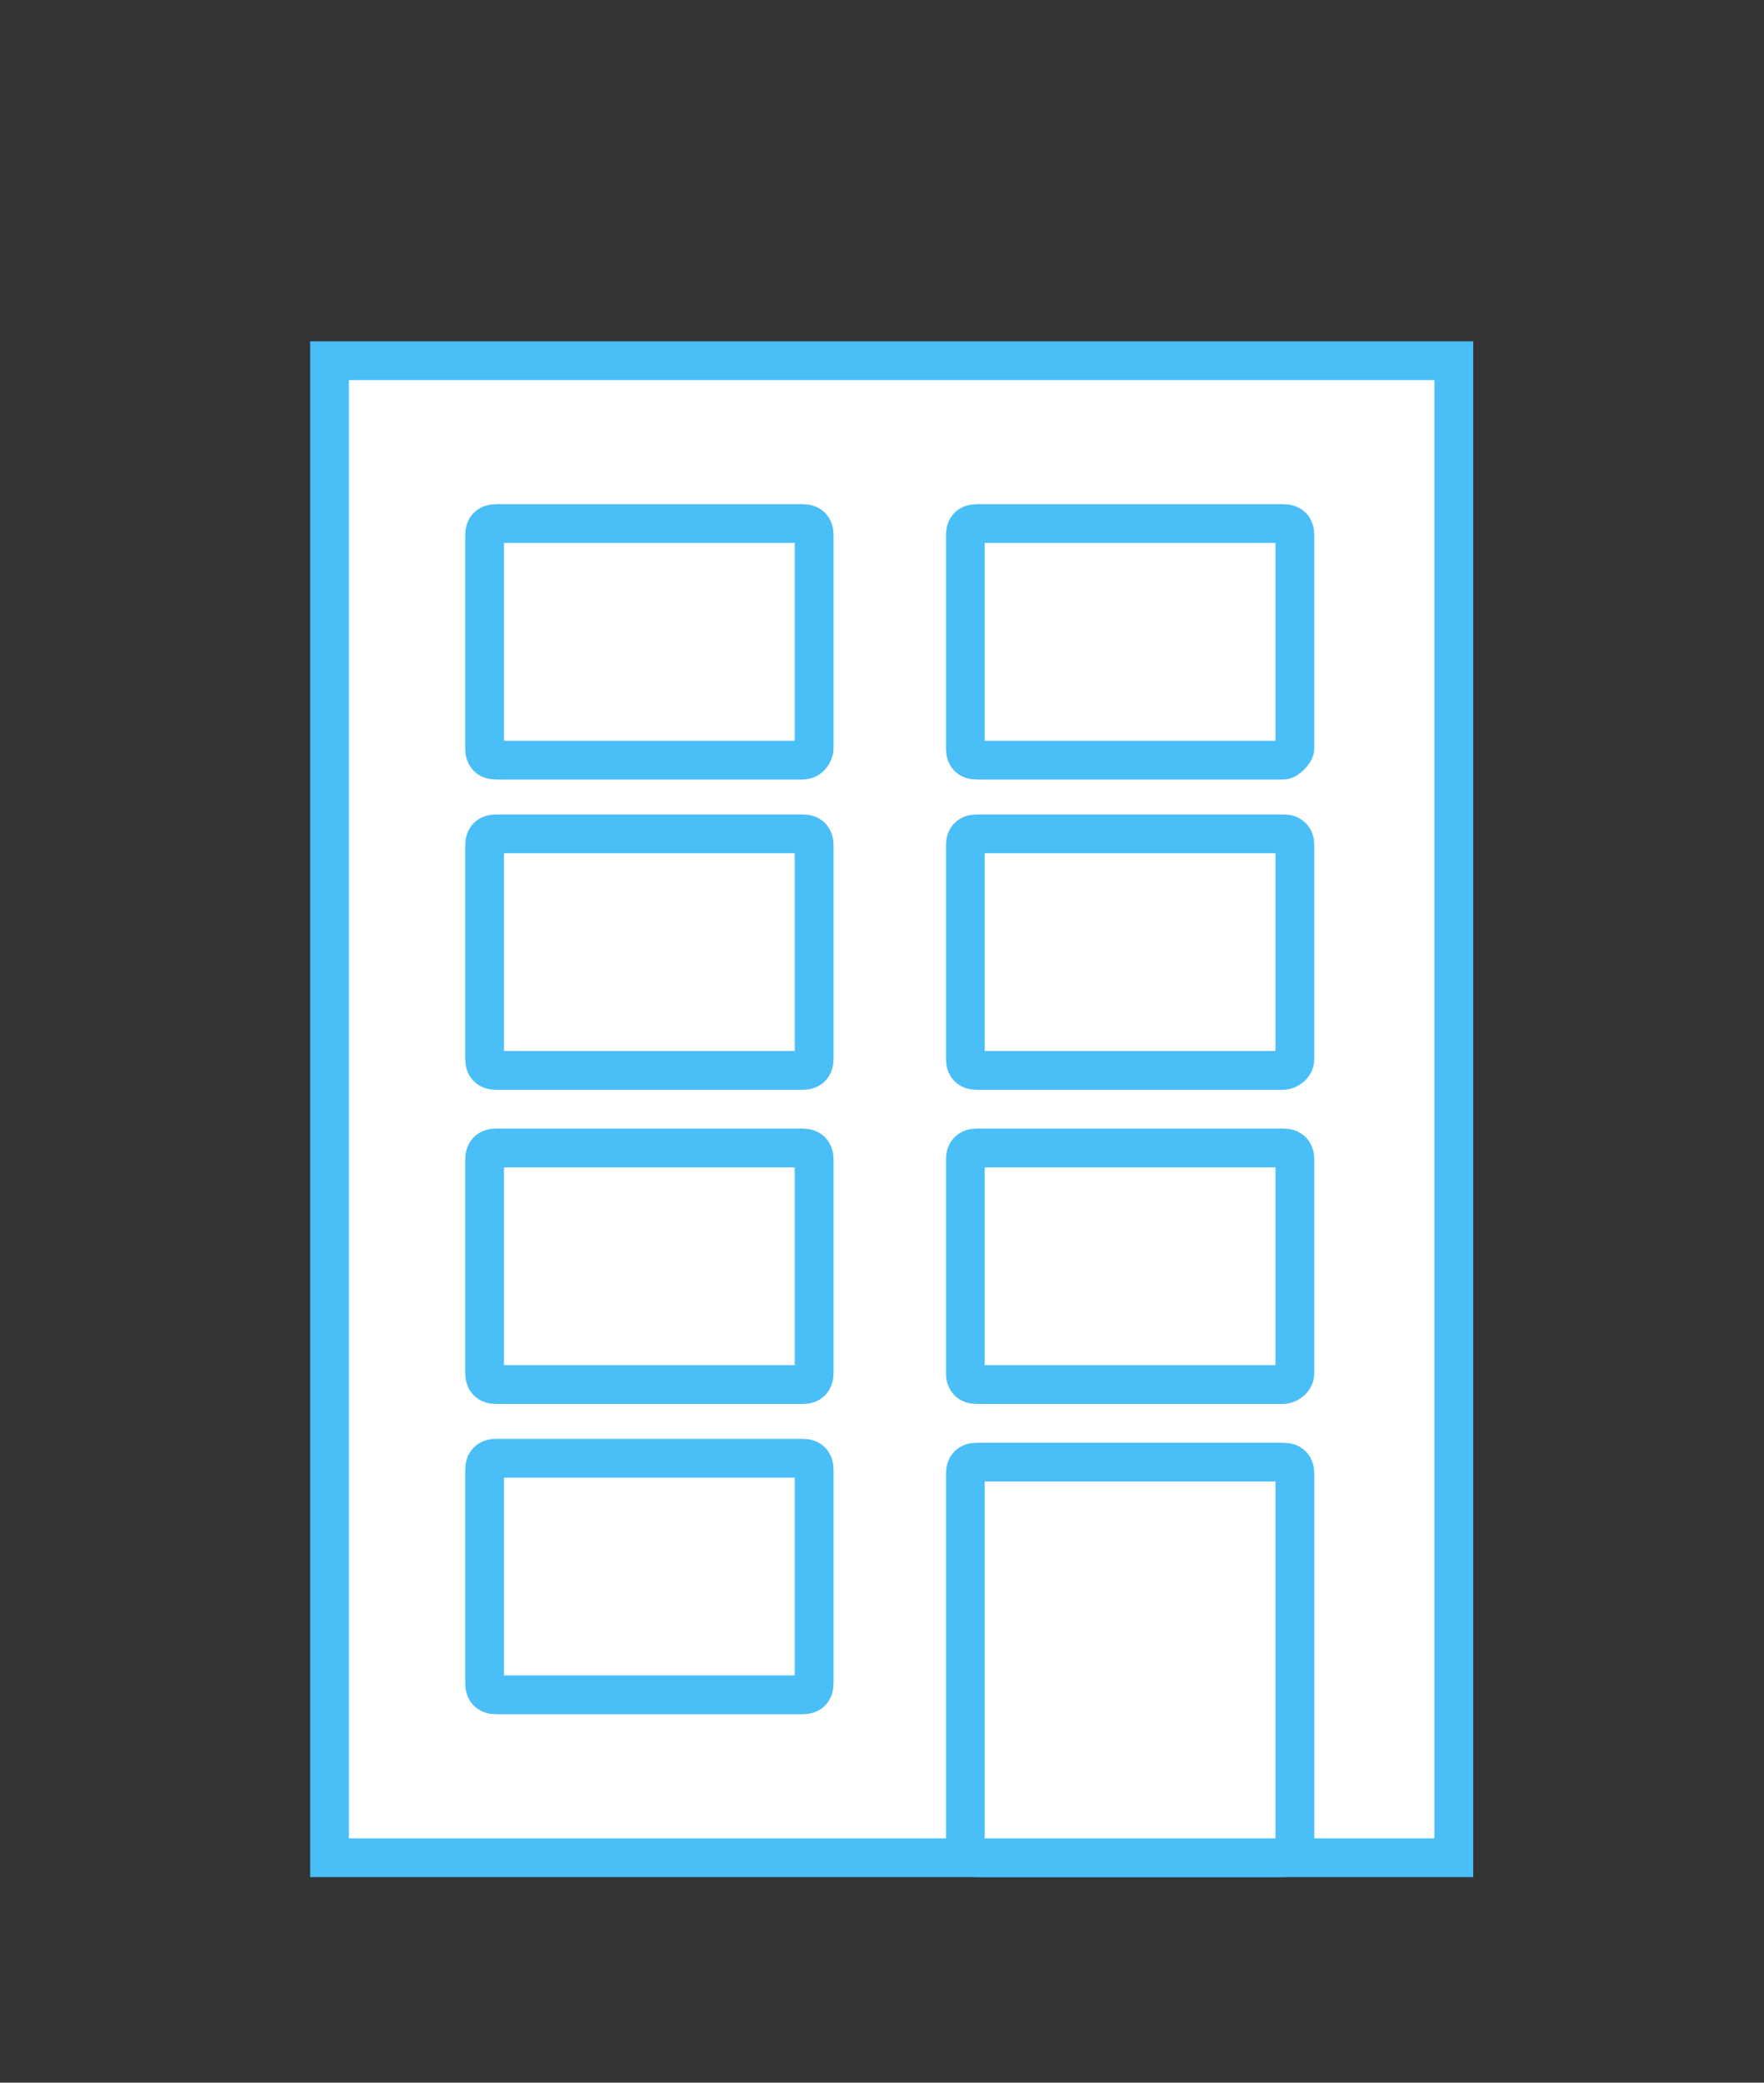 <?xml version="1.0" encoding="utf-8"?>
<!-- Generator: Adobe Illustrator 22.1.0, SVG Export Plug-In . SVG Version: 6.00 Build 0)  -->
<svg version="1.1" id="Слой_1" xmlns="http://www.w3.org/2000/svg" xmlns:xlink="http://www.w3.org/1999/xlink" x="0px" y="0px"
	 viewBox="0 0 45.5 53.7" style="enable-background:new 0 0 45.5 53.7;" xml:space="preserve">
<rect x="0" y="0" width="45.5" height="53.7" fill="#333333" stroke="none"/>
<style type="text/css">
	.st0{fill:#FFFFFF;stroke:#4ABEF7;}
	.st1{fill:#4ABEF7;}
	.st2{fill:#FFFFFF;stroke:#56BBEB;stroke-width:0.5;stroke-miterlimit:10;}
	.st3{fill:none;stroke:#4ABEF7;}
</style>
<g>
	<rect x="8.5" y="9.3" class="st0" width="29" height="38.6"/>
	<path class="st0" d="M20.7,19.6h-7.9c-0.2,0-0.3-0.1-0.3-0.3v-5.5c0-0.2,0.1-0.3,0.3-0.3h7.9c0.2,0,0.3,0.1,0.3,0.3v5.5
		C21,19.4,20.9,19.6,20.7,19.6z"/>
	<path class="st0" d="M33.1,19.6h-7.9c-0.2,0-0.3-0.1-0.3-0.3v-5.5c0-0.2,0.1-0.3,0.3-0.3h7.9c0.2,0,0.3,0.1,0.3,0.3v5.5
		C33.4,19.4,33.2,19.6,33.1,19.6z"/>
	<path class="st0" d="M20.7,27.6h-7.9c-0.2,0-0.3-0.1-0.3-0.3v-5.5c0-0.2,0.1-0.3,0.3-0.3h7.9c0.2,0,0.3,0.1,0.3,0.3v5.5
		C21,27.5,20.9,27.6,20.7,27.6z"/>
	<path class="st0" d="M33.1,27.6h-7.9c-0.2,0-0.3-0.1-0.3-0.3v-5.5c0-0.2,0.1-0.3,0.3-0.3h7.9c0.2,0,0.3,0.1,0.3,0.3v5.5
		C33.4,27.5,33.2,27.6,33.1,27.6z"/>
	<path class="st0" d="M20.7,35.7h-7.9c-0.2,0-0.3-0.1-0.3-0.3v-5.5c0-0.2,0.1-0.3,0.3-0.3h7.9c0.2,0,0.3,0.1,0.3,0.3v5.5
		C21,35.6,20.9,35.7,20.7,35.7z"/>
	<path class="st0" d="M20.7,43.7h-7.9c-0.2,0-0.3-0.1-0.3-0.3v-5.5c0-0.2,0.1-0.3,0.3-0.3h7.9c0.2,0,0.3,0.1,0.3,0.3v5.5
		C21,43.6,20.9,43.7,20.7,43.7z"/>
	<path class="st0" d="M33.1,35.7h-7.9c-0.2,0-0.3-0.1-0.3-0.3v-5.5c0-0.2,0.1-0.3,0.3-0.3h7.9c0.2,0,0.3,0.1,0.3,0.3v5.5
		C33.4,35.6,33.2,35.7,33.1,35.7z"/>
	<path class="st0" d="M33.1,47.9h-7.9c-0.2,0-0.3-0.1-0.3-0.3V38c0-0.2,0.1-0.3,0.3-0.3h7.9c0.2,0,0.3,0.1,0.3,0.3v9.6
		C33.4,47.8,33.2,47.9,33.1,47.9z"/>
</g>
</svg>
